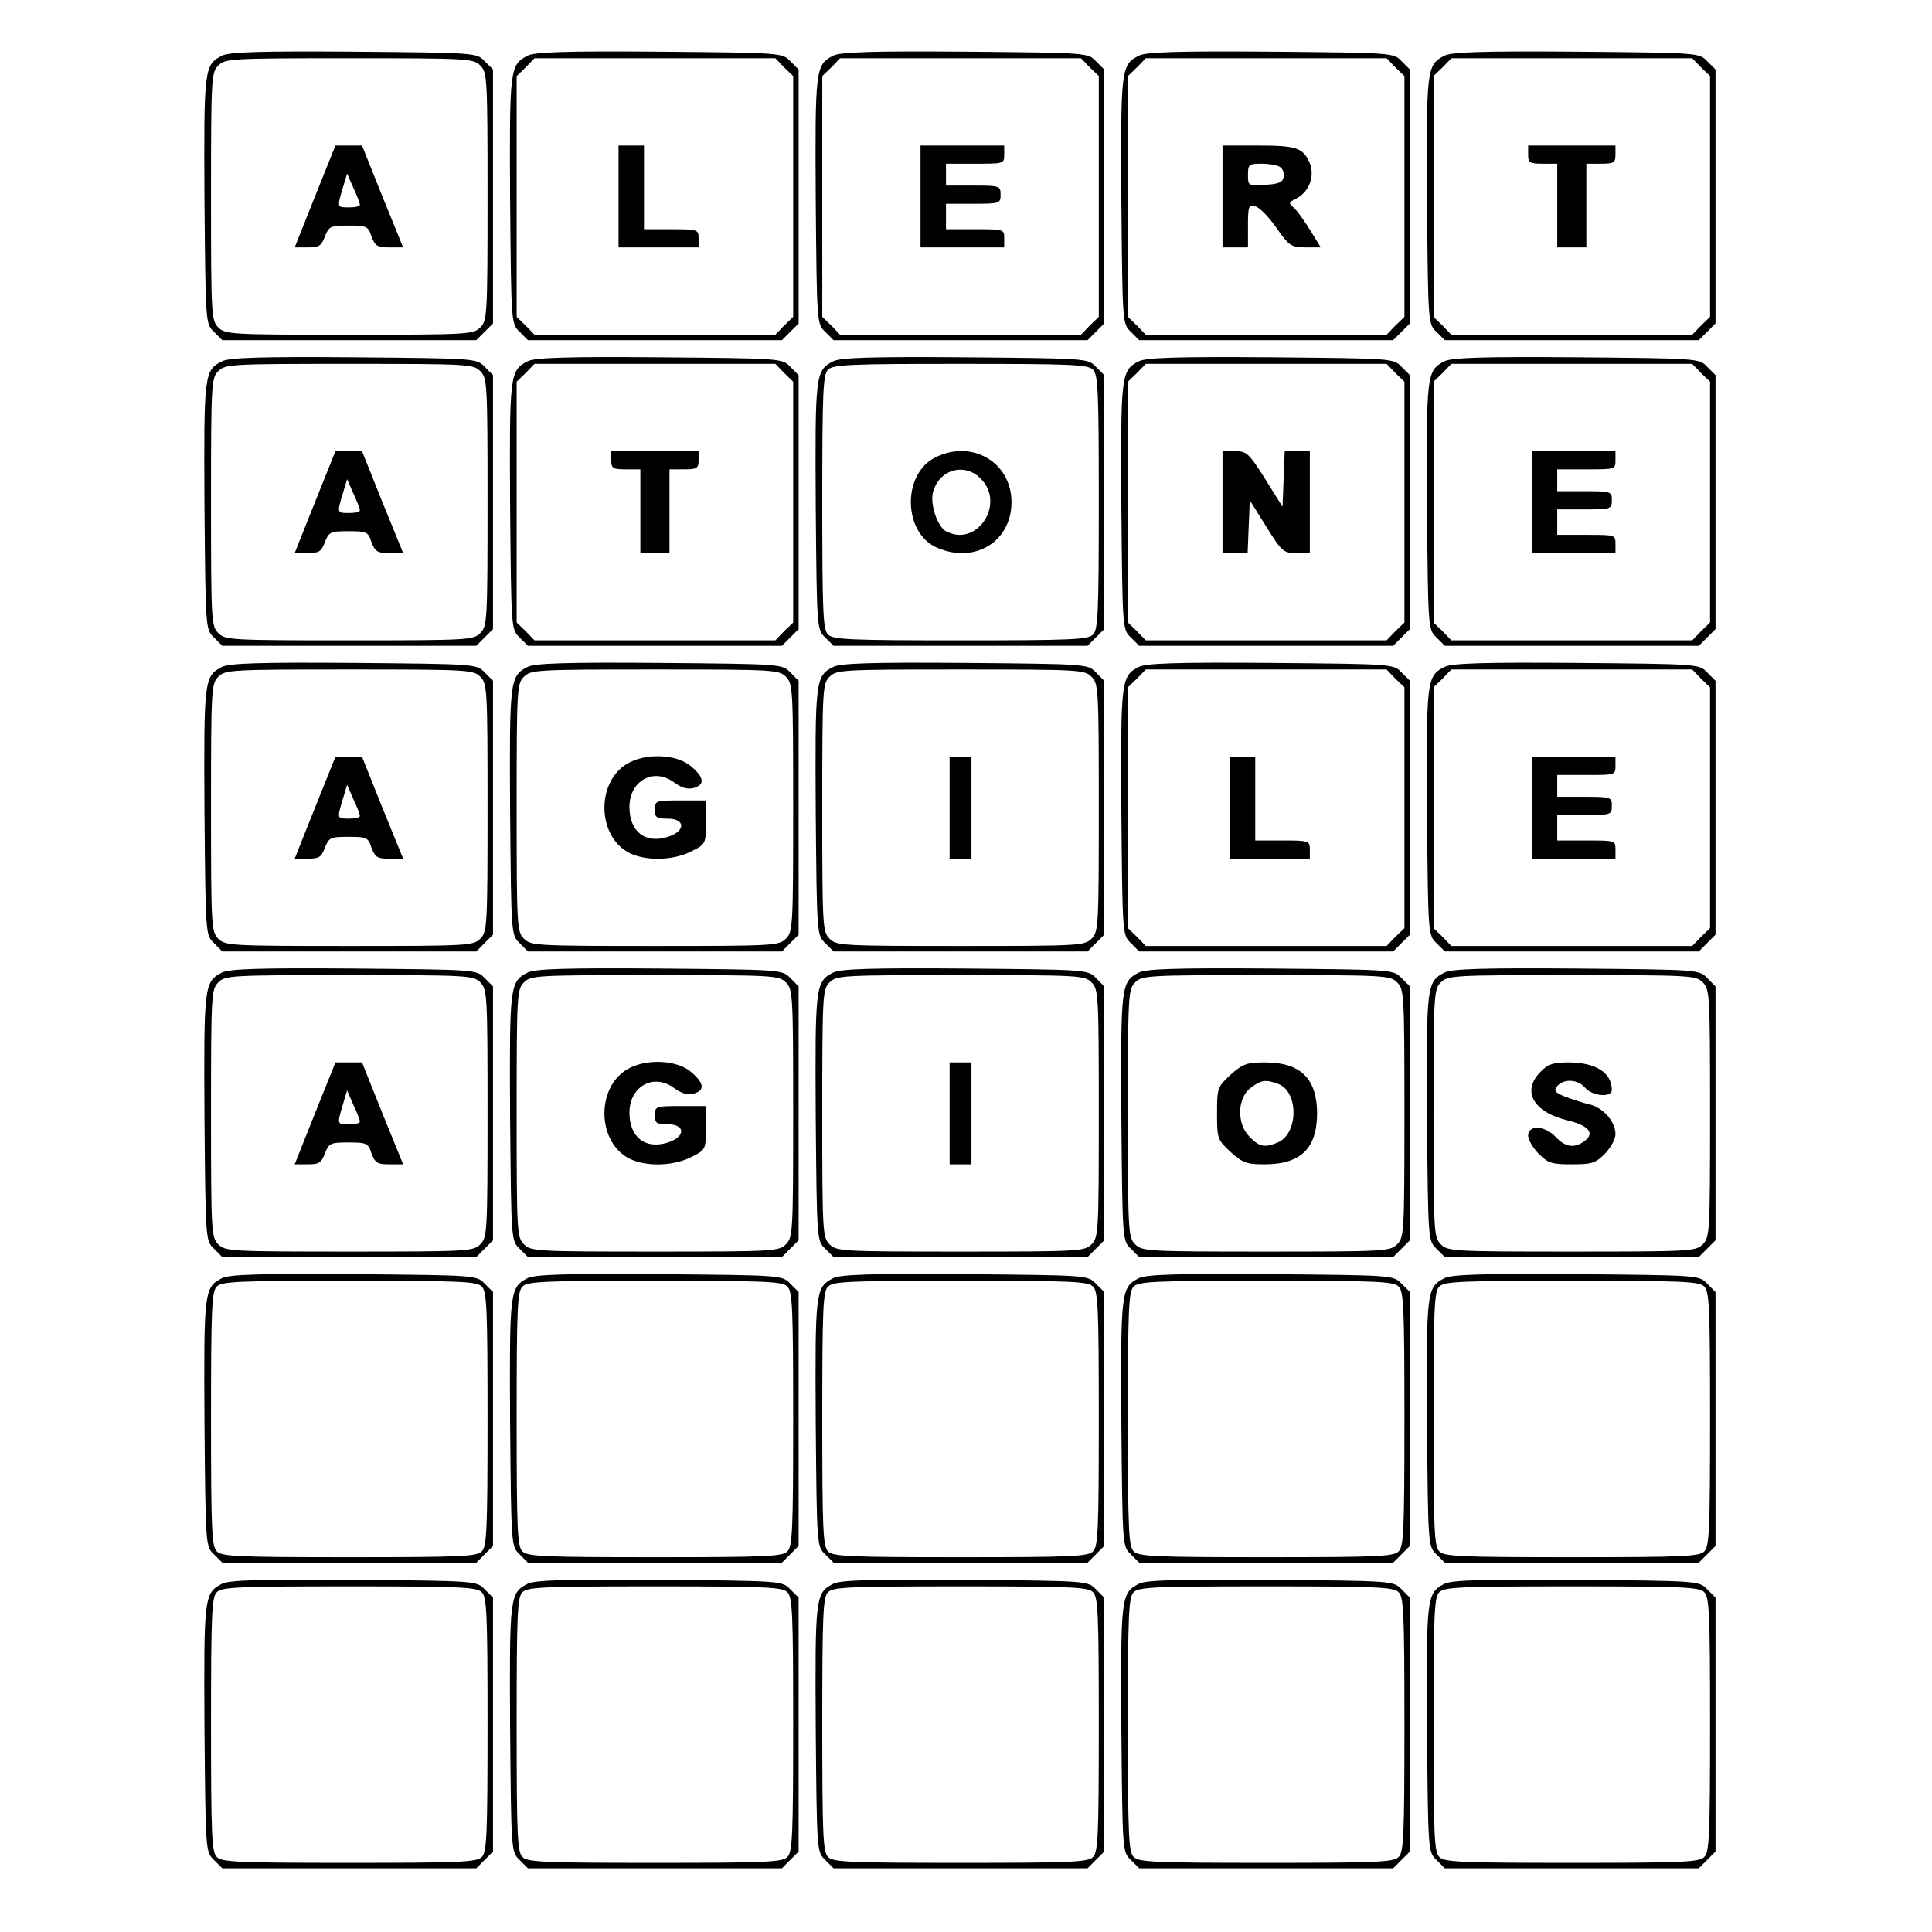 <?xml version="1.0" standalone="no"?>
<!DOCTYPE svg PUBLIC "-//W3C//DTD SVG 20010904//EN"
 "http://www.w3.org/TR/2001/REC-SVG-20010904/DTD/svg10.dtd">
<svg version="1.0" xmlns="http://www.w3.org/2000/svg"
 width="531pt" height="531pt" viewBox="0 0 531 531"
 preserveAspectRatio="xMidYMid meet">
<g transform="translate(0,531) scale(0.1,-0.1)"
fill="#000000" stroke="none">
<path d="M610 5157 c-49 -25 -50 -37 -48 -399 3 -336 3 -338 26 -360 l23 -23
349 0 349 0 23 23 23 23 0 349 0 349 -23 23 c-22 23 -24 23 -360 26 -258 2
-343 -1 -362 -11z m710 -27 c19 -19 20 -33 20 -360 0 -327 -1 -341 -20 -360
-19 -19 -33 -20 -360 -20 -327 0 -341 1 -360 20 -19 19 -20 33 -20 360 0 327
1 341 20 360 19 19 33 20 360 20 327 0 341 -1 360 -20z"/>
<path d="M885 4818 c-20 -51 -46 -114 -56 -140 l-19 -48 36 0 c31 0 37 4 47
30 11 28 15 30 65 30 50 0 54 -2 63 -30 10 -26 16 -30 49 -30 l38 0 -57 140
-56 140 -36 0 -37 0 -37 -92z m104 -70 c1 -5 -12 -8 -29 -8 -34 0 -34 -1 -18
53 l12 40 17 -39 c10 -21 18 -42 18 -46z"/>
<path d="M1450 5157 c-49 -25 -50 -37 -48 -399 3 -336 3 -338 26 -360 l23 -23
349 0 349 0 23 23 23 23 0 349 0 349 -23 23 c-22 23 -24 23 -360 26 -258 2
-343 -1 -362 -11z m705 -32 l25 -24 0 -331 0 -331 -25 -24 -24 -25 -331 0
-331 0 -24 25 -25 24 0 331 0 331 25 24 24 25 331 0 331 0 24 -25z"/>
<path d="M1700 4770 l0 -140 110 0 110 0 0 25 c0 24 -2 25 -75 25 l-75 0 0
115 0 115 -35 0 -35 0 0 -140z"/>
<path d="M2290 5157 c-49 -25 -50 -37 -48 -399 3 -336 3 -338 26 -360 l23 -23
349 0 349 0 23 23 23 23 0 349 0 349 -23 23 c-22 23 -24 23 -360 26 -258 2
-343 -1 -362 -11z m705 -32 l25 -24 0 -331 0 -331 -25 -24 -24 -25 -331 0
-331 0 -24 25 -25 24 0 331 0 331 25 24 24 25 331 0 331 0 24 -25z"/>
<path d="M2530 4770 l0 -140 115 0 115 0 0 25 c0 25 -1 25 -80 25 l-80 0 0 35
0 35 75 0 c73 0 75 1 75 25 0 24 -2 25 -75 25 l-75 0 0 30 0 30 80 0 c79 0 80
0 80 25 l0 25 -115 0 -115 0 0 -140z"/>
<path d="M3130 5157 c-49 -25 -50 -37 -48 -399 3 -336 3 -338 26 -360 l23 -23
349 0 349 0 23 23 23 23 0 349 0 349 -23 23 c-22 23 -24 23 -360 26 -258 2
-343 -1 -362 -11z m705 -32 l25 -24 0 -331 0 -331 -25 -24 -24 -25 -331 0
-331 0 -24 25 -25 24 0 331 0 331 25 24 24 25 331 0 331 0 24 -25z"/>
<path d="M3360 4770 l0 -140 35 0 35 0 0 59 c0 55 2 59 20 54 12 -3 38 -30 58
-59 35 -50 40 -53 79 -54 l43 0 -30 49 c-17 27 -37 55 -45 61 -14 11 -13 14 7
24 36 18 52 61 38 97 -18 43 -37 49 -144 49 l-96 0 0 -140z m158 81 c8 -5 12
-17 10 -27 -2 -15 -14 -20 -51 -22 -46 -3 -47 -3 -47 27 0 29 2 31 38 31 20 0
43 -4 50 -9z"/>
<path d="M3970 5157 c-49 -25 -50 -37 -48 -399 3 -336 3 -338 26 -360 l23 -23
349 0 349 0 23 23 23 23 0 349 0 349 -23 23 c-22 23 -24 23 -360 26 -258 2
-343 -1 -362 -11z m705 -32 l25 -24 0 -331 0 -331 -25 -24 -24 -25 -331 0
-331 0 -24 25 -25 24 0 331 0 331 25 24 24 25 331 0 331 0 24 -25z"/>
<path d="M4200 4885 c0 -22 4 -25 40 -25 l40 0 0 -115 0 -115 40 0 40 0 0 115
0 115 40 0 c36 0 40 3 40 25 l0 25 -120 0 -120 0 0 -25z"/>
<path d="M610 4317 c-49 -25 -50 -37 -48 -399 3 -336 3 -338 26 -360 l23 -23
349 0 349 0 23 23 23 23 0 349 0 349 -23 23 c-22 23 -24 23 -360 26 -258 2
-343 -1 -362 -11z m710 -27 c19 -19 20 -33 20 -360 0 -327 -1 -341 -20 -360
-19 -19 -33 -20 -360 -20 -327 0 -341 1 -360 20 -19 19 -20 33 -20 360 0 327
1 341 20 360 19 19 33 20 360 20 327 0 341 -1 360 -20z"/>
<path d="M885 3978 c-20 -51 -46 -114 -56 -140 l-19 -48 36 0 c31 0 37 4 47
30 11 28 15 30 65 30 50 0 54 -2 63 -30 10 -26 16 -30 49 -30 l38 0 -57 140
-56 140 -36 0 -37 0 -37 -92z m104 -70 c1 -5 -12 -8 -29 -8 -34 0 -34 -1 -18
53 l12 40 17 -39 c10 -21 18 -42 18 -46z"/>
<path d="M1450 4317 c-49 -25 -50 -37 -48 -399 3 -336 3 -338 26 -360 l23 -23
349 0 349 0 23 23 23 23 0 349 0 349 -23 23 c-22 23 -24 23 -360 26 -258 2
-343 -1 -362 -11z m705 -32 l25 -24 0 -331 0 -331 -25 -24 -24 -25 -331 0
-331 0 -24 25 -25 24 0 331 0 331 25 24 24 25 331 0 331 0 24 -25z"/>
<path d="M1680 4045 c0 -22 4 -25 40 -25 l40 0 0 -115 0 -115 40 0 40 0 0 115
0 115 40 0 c36 0 40 3 40 25 l0 25 -120 0 -120 0 0 -25z"/>
<path d="M2290 4317 c-49 -25 -50 -37 -48 -399 3 -336 3 -338 26 -360 l23 -23
349 0 349 0 23 23 23 23 0 349 0 349 -23 23 c-22 23 -24 23 -360 26 -258 2
-343 -1 -362 -11z m714 -23 c14 -13 16 -60 16 -364 0 -304 -2 -351 -16 -364
-13 -14 -60 -16 -364 -16 -304 0 -351 2 -364 16 -14 13 -16 60 -16 364 0 304
2 351 16 364 13 14 60 16 364 16 304 0 351 -2 364 -16z"/>
<path d="M2571 4053 c-93 -46 -89 -210 6 -249 103 -44 203 18 203 126 0 109
-108 173 -209 123z m124 -58 c70 -69 -10 -191 -95 -145 -23 12 -44 73 -36 106
16 63 86 84 131 39z"/>
<path d="M3130 4317 c-49 -25 -50 -37 -48 -399 3 -336 3 -338 26 -360 l23 -23
349 0 349 0 23 23 23 23 0 349 0 349 -23 23 c-22 23 -24 23 -360 26 -258 2
-343 -1 -362 -11z m705 -32 l25 -24 0 -331 0 -331 -25 -24 -24 -25 -331 0
-331 0 -24 25 -25 24 0 331 0 331 25 24 24 25 331 0 331 0 24 -25z"/>
<path d="M3360 3930 l0 -140 35 0 34 0 3 73 3 72 45 -72 c43 -69 47 -73 83
-73 l37 0 0 140 0 140 -35 0 -34 0 -3 -76 -3 -77 -48 77 c-45 71 -51 76 -83
76 l-34 0 0 -140z"/>
<path d="M3970 4317 c-49 -25 -50 -37 -48 -399 3 -336 3 -338 26 -360 l23 -23
349 0 349 0 23 23 23 23 0 349 0 349 -23 23 c-22 23 -24 23 -360 26 -258 2
-343 -1 -362 -11z m705 -32 l25 -24 0 -331 0 -331 -25 -24 -24 -25 -331 0
-331 0 -24 25 -25 24 0 331 0 331 25 24 24 25 331 0 331 0 24 -25z"/>
<path d="M4210 3930 l0 -140 115 0 115 0 0 25 c0 25 -1 25 -80 25 l-80 0 0 35
0 35 75 0 c73 0 75 1 75 25 0 24 -2 25 -75 25 l-75 0 0 30 0 30 80 0 c79 0 80
0 80 25 l0 25 -115 0 -115 0 0 -140z"/>
<path d="M610 3477 c-49 -25 -50 -37 -48 -399 3 -336 3 -338 26 -360 l23 -23
349 0 349 0 23 23 23 23 0 349 0 349 -23 23 c-22 23 -24 23 -360 26 -258 2
-343 -1 -362 -11z m710 -27 c19 -19 20 -33 20 -360 0 -327 -1 -341 -20 -360
-19 -19 -33 -20 -360 -20 -327 0 -341 1 -360 20 -19 19 -20 33 -20 360 0 327
1 341 20 360 19 19 33 20 360 20 327 0 341 -1 360 -20z"/>
<path d="M885 3138 c-20 -51 -46 -114 -56 -140 l-19 -48 36 0 c31 0 37 4 47
30 11 28 15 30 65 30 50 0 54 -2 63 -30 10 -26 16 -30 49 -30 l38 0 -57 140
-56 140 -36 0 -37 0 -37 -92z m104 -70 c1 -5 -12 -8 -29 -8 -34 0 -34 -1 -18
53 l12 40 17 -39 c10 -21 18 -42 18 -46z"/>
<path d="M1450 3477 c-49 -25 -50 -37 -48 -399 3 -336 3 -338 26 -360 l23 -23
349 0 349 0 23 23 23 23 0 349 0 349 -23 23 c-22 23 -24 23 -360 26 -258 2
-343 -1 -362 -11z m710 -27 c19 -19 20 -33 20 -360 0 -327 -1 -341 -20 -360
-19 -19 -33 -20 -360 -20 -327 0 -341 1 -360 20 -19 19 -20 33 -20 360 0 327
1 341 20 360 19 19 33 20 360 20 327 0 341 -1 360 -20z"/>
<path d="M1722 3210 c-81 -50 -81 -190 0 -240 44 -27 125 -27 178 0 40 20 40
21 40 80 l0 60 -70 0 c-68 0 -70 -1 -70 -25 0 -22 4 -25 35 -25 49 0 50 -34 1
-50 -62 -20 -106 14 -106 82 0 72 66 109 122 68 20 -15 37 -20 54 -16 32 9 30
29 -7 60 -40 34 -126 37 -177 6z"/>
<path d="M2290 3477 c-49 -25 -50 -37 -48 -399 3 -336 3 -338 26 -360 l23 -23
349 0 349 0 23 23 23 23 0 349 0 349 -23 23 c-22 23 -24 23 -360 26 -258 2
-343 -1 -362 -11z m710 -27 c19 -19 20 -33 20 -360 0 -327 -1 -341 -20 -360
-19 -19 -33 -20 -360 -20 -327 0 -341 1 -360 20 -19 19 -20 33 -20 360 0 327
1 341 20 360 19 19 33 20 360 20 327 0 341 -1 360 -20z"/>
<path d="M2610 3090 l0 -140 30 0 30 0 0 140 0 140 -30 0 -30 0 0 -140z"/>
<path d="M3130 3477 c-49 -25 -50 -37 -48 -399 3 -336 3 -338 26 -360 l23 -23
349 0 349 0 23 23 23 23 0 349 0 349 -23 23 c-22 23 -24 23 -360 26 -258 2
-343 -1 -362 -11z m705 -32 l25 -24 0 -331 0 -331 -25 -24 -24 -25 -331 0
-331 0 -24 25 -25 24 0 331 0 331 25 24 24 25 331 0 331 0 24 -25z"/>
<path d="M3380 3090 l0 -140 110 0 110 0 0 25 c0 24 -2 25 -75 25 l-75 0 0
115 0 115 -35 0 -35 0 0 -140z"/>
<path d="M3970 3477 c-49 -25 -50 -37 -48 -399 3 -336 3 -338 26 -360 l23 -23
349 0 349 0 23 23 23 23 0 349 0 349 -23 23 c-22 23 -24 23 -360 26 -258 2
-343 -1 -362 -11z m705 -32 l25 -24 0 -331 0 -331 -25 -24 -24 -25 -331 0
-331 0 -24 25 -25 24 0 331 0 331 25 24 24 25 331 0 331 0 24 -25z"/>
<path d="M4210 3090 l0 -140 115 0 115 0 0 25 c0 25 -1 25 -80 25 l-80 0 0 35
0 35 75 0 c73 0 75 1 75 25 0 24 -2 25 -75 25 l-75 0 0 30 0 30 80 0 c79 0 80
0 80 25 l0 25 -115 0 -115 0 0 -140z"/>
<path d="M610 2637 c-49 -25 -50 -37 -48 -399 3 -336 3 -338 26 -360 l23 -23
349 0 349 0 23 23 23 23 0 349 0 349 -23 23 c-22 23 -24 23 -360 26 -258 2
-343 -1 -362 -11z m710 -27 c19 -19 20 -33 20 -360 0 -327 -1 -341 -20 -360
-19 -19 -33 -20 -360 -20 -327 0 -341 1 -360 20 -19 19 -20 33 -20 360 0 327
1 341 20 360 19 19 33 20 360 20 327 0 341 -1 360 -20z"/>
<path d="M885 2298 c-20 -51 -46 -114 -56 -140 l-19 -48 36 0 c31 0 37 4 47
30 11 28 15 30 65 30 50 0 54 -2 63 -30 10 -26 16 -30 49 -30 l38 0 -57 140
-56 140 -36 0 -37 0 -37 -92z m104 -70 c1 -5 -12 -8 -29 -8 -34 0 -34 -1 -18
53 l12 40 17 -39 c10 -21 18 -42 18 -46z"/>
<path d="M1450 2637 c-49 -25 -50 -37 -48 -399 3 -336 3 -338 26 -360 l23 -23
349 0 349 0 23 23 23 23 0 349 0 349 -23 23 c-22 23 -24 23 -360 26 -258 2
-343 -1 -362 -11z m710 -27 c19 -19 20 -33 20 -360 0 -327 -1 -341 -20 -360
-19 -19 -33 -20 -360 -20 -327 0 -341 1 -360 20 -19 19 -20 33 -20 360 0 327
1 341 20 360 19 19 33 20 360 20 327 0 341 -1 360 -20z"/>
<path d="M1722 2370 c-81 -50 -81 -190 0 -240 44 -27 125 -27 178 0 40 20 40
21 40 80 l0 60 -70 0 c-68 0 -70 -1 -70 -25 0 -22 4 -25 35 -25 49 0 50 -34 1
-50 -62 -20 -106 14 -106 82 0 72 66 109 122 68 20 -15 37 -20 54 -16 32 9 30
29 -7 60 -40 34 -126 37 -177 6z"/>
<path d="M2290 2637 c-49 -25 -50 -37 -48 -399 3 -336 3 -338 26 -360 l23 -23
349 0 349 0 23 23 23 23 0 349 0 349 -23 23 c-22 23 -24 23 -360 26 -258 2
-343 -1 -362 -11z m710 -27 c19 -19 20 -33 20 -360 0 -327 -1 -341 -20 -360
-19 -19 -33 -20 -360 -20 -327 0 -341 1 -360 20 -19 19 -20 33 -20 360 0 327
1 341 20 360 19 19 33 20 360 20 327 0 341 -1 360 -20z"/>
<path d="M2610 2250 l0 -140 30 0 30 0 0 140 0 140 -30 0 -30 0 0 -140z"/>
<path d="M3130 2637 c-49 -25 -50 -37 -48 -399 3 -336 3 -338 26 -360 l23 -23
349 0 349 0 23 23 23 23 0 349 0 349 -23 23 c-22 23 -24 23 -360 26 -258 2
-343 -1 -362 -11z m710 -27 c19 -19 20 -33 20 -360 0 -327 -1 -341 -20 -360
-19 -19 -33 -20 -360 -20 -327 0 -341 1 -360 20 -19 19 -20 33 -20 360 0 327
1 341 20 360 19 19 33 20 360 20 327 0 341 -1 360 -20z"/>
<path d="M3382 2356 c-36 -34 -37 -36 -37 -106 0 -70 1 -72 37 -106 34 -30 44
-34 93 -34 101 0 145 44 145 142 -1 94 -46 138 -143 138 -51 0 -61 -4 -95 -34z
m131 -25 c56 -21 56 -134 1 -160 -37 -16 -52 -14 -79 14 -36 35 -35 105 1 134
30 23 42 25 77 12z"/>
<path d="M3970 2637 c-49 -25 -50 -37 -48 -399 3 -336 3 -338 26 -360 l23 -23
349 0 349 0 23 23 23 23 0 349 0 349 -23 23 c-22 23 -24 23 -360 26 -258 2
-343 -1 -362 -11z m710 -27 c19 -19 20 -33 20 -360 0 -327 -1 -341 -20 -360
-19 -19 -33 -20 -360 -20 -327 0 -341 1 -360 20 -19 19 -20 33 -20 360 0 327
1 341 20 360 19 19 33 20 360 20 327 0 341 -1 360 -20z"/>
<path d="M4235 2365 c-54 -53 -22 -112 76 -135 56 -14 73 -35 44 -56 -28 -21
-53 -17 -79 11 -30 32 -76 34 -76 4 0 -11 13 -34 29 -50 26 -26 36 -29 91 -29
55 0 65 3 91 29 16 17 29 40 29 54 0 35 -35 74 -73 82 -17 4 -47 14 -66 21
-28 12 -31 16 -21 29 18 21 57 19 77 -5 20 -23 73 -27 73 -6 0 48 -44 76 -120
76 -41 0 -56 -5 -75 -25z"/>
<path d="M610 1797 c-49 -25 -50 -37 -48 -399 3 -336 3 -338 26 -360 l23 -23
349 0 349 0 23 23 23 23 0 349 0 349 -23 23 c-22 23 -24 23 -360 26 -258 2
-343 -1 -362 -11z m714 -23 c14 -13 16 -60 16 -364 0 -304 -2 -351 -16 -364
-13 -14 -60 -16 -364 -16 -304 0 -351 2 -364 16 -14 13 -16 60 -16 364 0 304
2 351 16 364 13 14 60 16 364 16 304 0 351 -2 364 -16z"/>
<path d="M1450 1797 c-49 -25 -50 -37 -48 -399 3 -336 3 -338 26 -360 l23 -23
349 0 349 0 23 23 23 23 0 349 0 349 -23 23 c-22 23 -24 23 -360 26 -258 2
-343 -1 -362 -11z m714 -23 c14 -13 16 -60 16 -364 0 -304 -2 -351 -16 -364
-13 -14 -60 -16 -364 -16 -304 0 -351 2 -364 16 -14 13 -16 60 -16 364 0 304
2 351 16 364 13 14 60 16 364 16 304 0 351 -2 364 -16z"/>
<path d="M2290 1797 c-49 -25 -50 -37 -48 -399 3 -336 3 -338 26 -360 l23 -23
349 0 349 0 23 23 23 23 0 349 0 349 -23 23 c-22 23 -24 23 -360 26 -258 2
-343 -1 -362 -11z m714 -23 c14 -13 16 -60 16 -364 0 -304 -2 -351 -16 -364
-13 -14 -60 -16 -364 -16 -304 0 -351 2 -364 16 -14 13 -16 60 -16 364 0 304
2 351 16 364 13 14 60 16 364 16 304 0 351 -2 364 -16z"/>
<path d="M3130 1797 c-49 -25 -50 -37 -48 -399 3 -336 3 -338 26 -360 l23 -23
349 0 349 0 23 23 23 23 0 349 0 349 -23 23 c-22 23 -24 23 -360 26 -258 2
-343 -1 -362 -11z m714 -23 c14 -13 16 -60 16 -364 0 -304 -2 -351 -16 -364
-13 -14 -60 -16 -364 -16 -304 0 -351 2 -364 16 -14 13 -16 60 -16 364 0 304
2 351 16 364 13 14 60 16 364 16 304 0 351 -2 364 -16z"/>
<path d="M3970 1797 c-49 -25 -50 -37 -48 -399 3 -336 3 -338 26 -360 l23 -23
349 0 349 0 23 23 23 23 0 349 0 349 -23 23 c-22 23 -24 23 -360 26 -258 2
-343 -1 -362 -11z m714 -23 c14 -13 16 -60 16 -364 0 -304 -2 -351 -16 -364
-13 -14 -60 -16 -364 -16 -304 0 -351 2 -364 16 -14 13 -16 60 -16 364 0 304
2 351 16 364 13 14 60 16 364 16 304 0 351 -2 364 -16z"/>
<path d="M610 957 c-49 -25 -50 -37 -48 -399 3 -336 3 -338 26 -360 l23 -23
349 0 349 0 23 23 23 23 0 349 0 349 -23 23 c-22 23 -24 23 -360 26 -258 2
-343 -1 -362 -11z m714 -23 c14 -13 16 -60 16 -364 0 -304 -2 -351 -16 -364
-13 -14 -60 -16 -364 -16 -304 0 -351 2 -364 16 -14 13 -16 60 -16 364 0 304
2 351 16 364 13 14 60 16 364 16 304 0 351 -2 364 -16z"/>
<path d="M1450 957 c-49 -25 -50 -37 -48 -399 3 -336 3 -338 26 -360 l23 -23
349 0 349 0 23 23 23 23 0 349 0 349 -23 23 c-22 23 -24 23 -360 26 -258 2
-343 -1 -362 -11z m714 -23 c14 -13 16 -60 16 -364 0 -304 -2 -351 -16 -364
-13 -14 -60 -16 -364 -16 -304 0 -351 2 -364 16 -14 13 -16 60 -16 364 0 304
2 351 16 364 13 14 60 16 364 16 304 0 351 -2 364 -16z"/>
<path d="M2290 957 c-49 -25 -50 -37 -48 -399 3 -336 3 -338 26 -360 l23 -23
349 0 349 0 23 23 23 23 0 349 0 349 -23 23 c-22 23 -24 23 -360 26 -258 2
-343 -1 -362 -11z m714 -23 c14 -13 16 -60 16 -364 0 -304 -2 -351 -16 -364
-13 -14 -60 -16 -364 -16 -304 0 -351 2 -364 16 -14 13 -16 60 -16 364 0 304
2 351 16 364 13 14 60 16 364 16 304 0 351 -2 364 -16z"/>
<path d="M3130 957 c-49 -25 -50 -37 -48 -399 3 -336 3 -338 26 -360 l23 -23
349 0 349 0 23 23 23 23 0 349 0 349 -23 23 c-22 23 -24 23 -360 26 -258 2
-343 -1 -362 -11z m714 -23 c14 -13 16 -60 16 -364 0 -304 -2 -351 -16 -364
-13 -14 -60 -16 -364 -16 -304 0 -351 2 -364 16 -14 13 -16 60 -16 364 0 304
2 351 16 364 13 14 60 16 364 16 304 0 351 -2 364 -16z"/>
<path d="M3970 957 c-49 -25 -50 -37 -48 -399 3 -336 3 -338 26 -360 l23 -23
349 0 349 0 23 23 23 23 0 349 0 349 -23 23 c-22 23 -24 23 -360 26 -258 2
-343 -1 -362 -11z m714 -23 c14 -13 16 -60 16 -364 0 -304 -2 -351 -16 -364
-13 -14 -60 -16 -364 -16 -304 0 -351 2 -364 16 -14 13 -16 60 -16 364 0 304
2 351 16 364 13 14 60 16 364 16 304 0 351 -2 364 -16z"/>
</g>
</svg>
